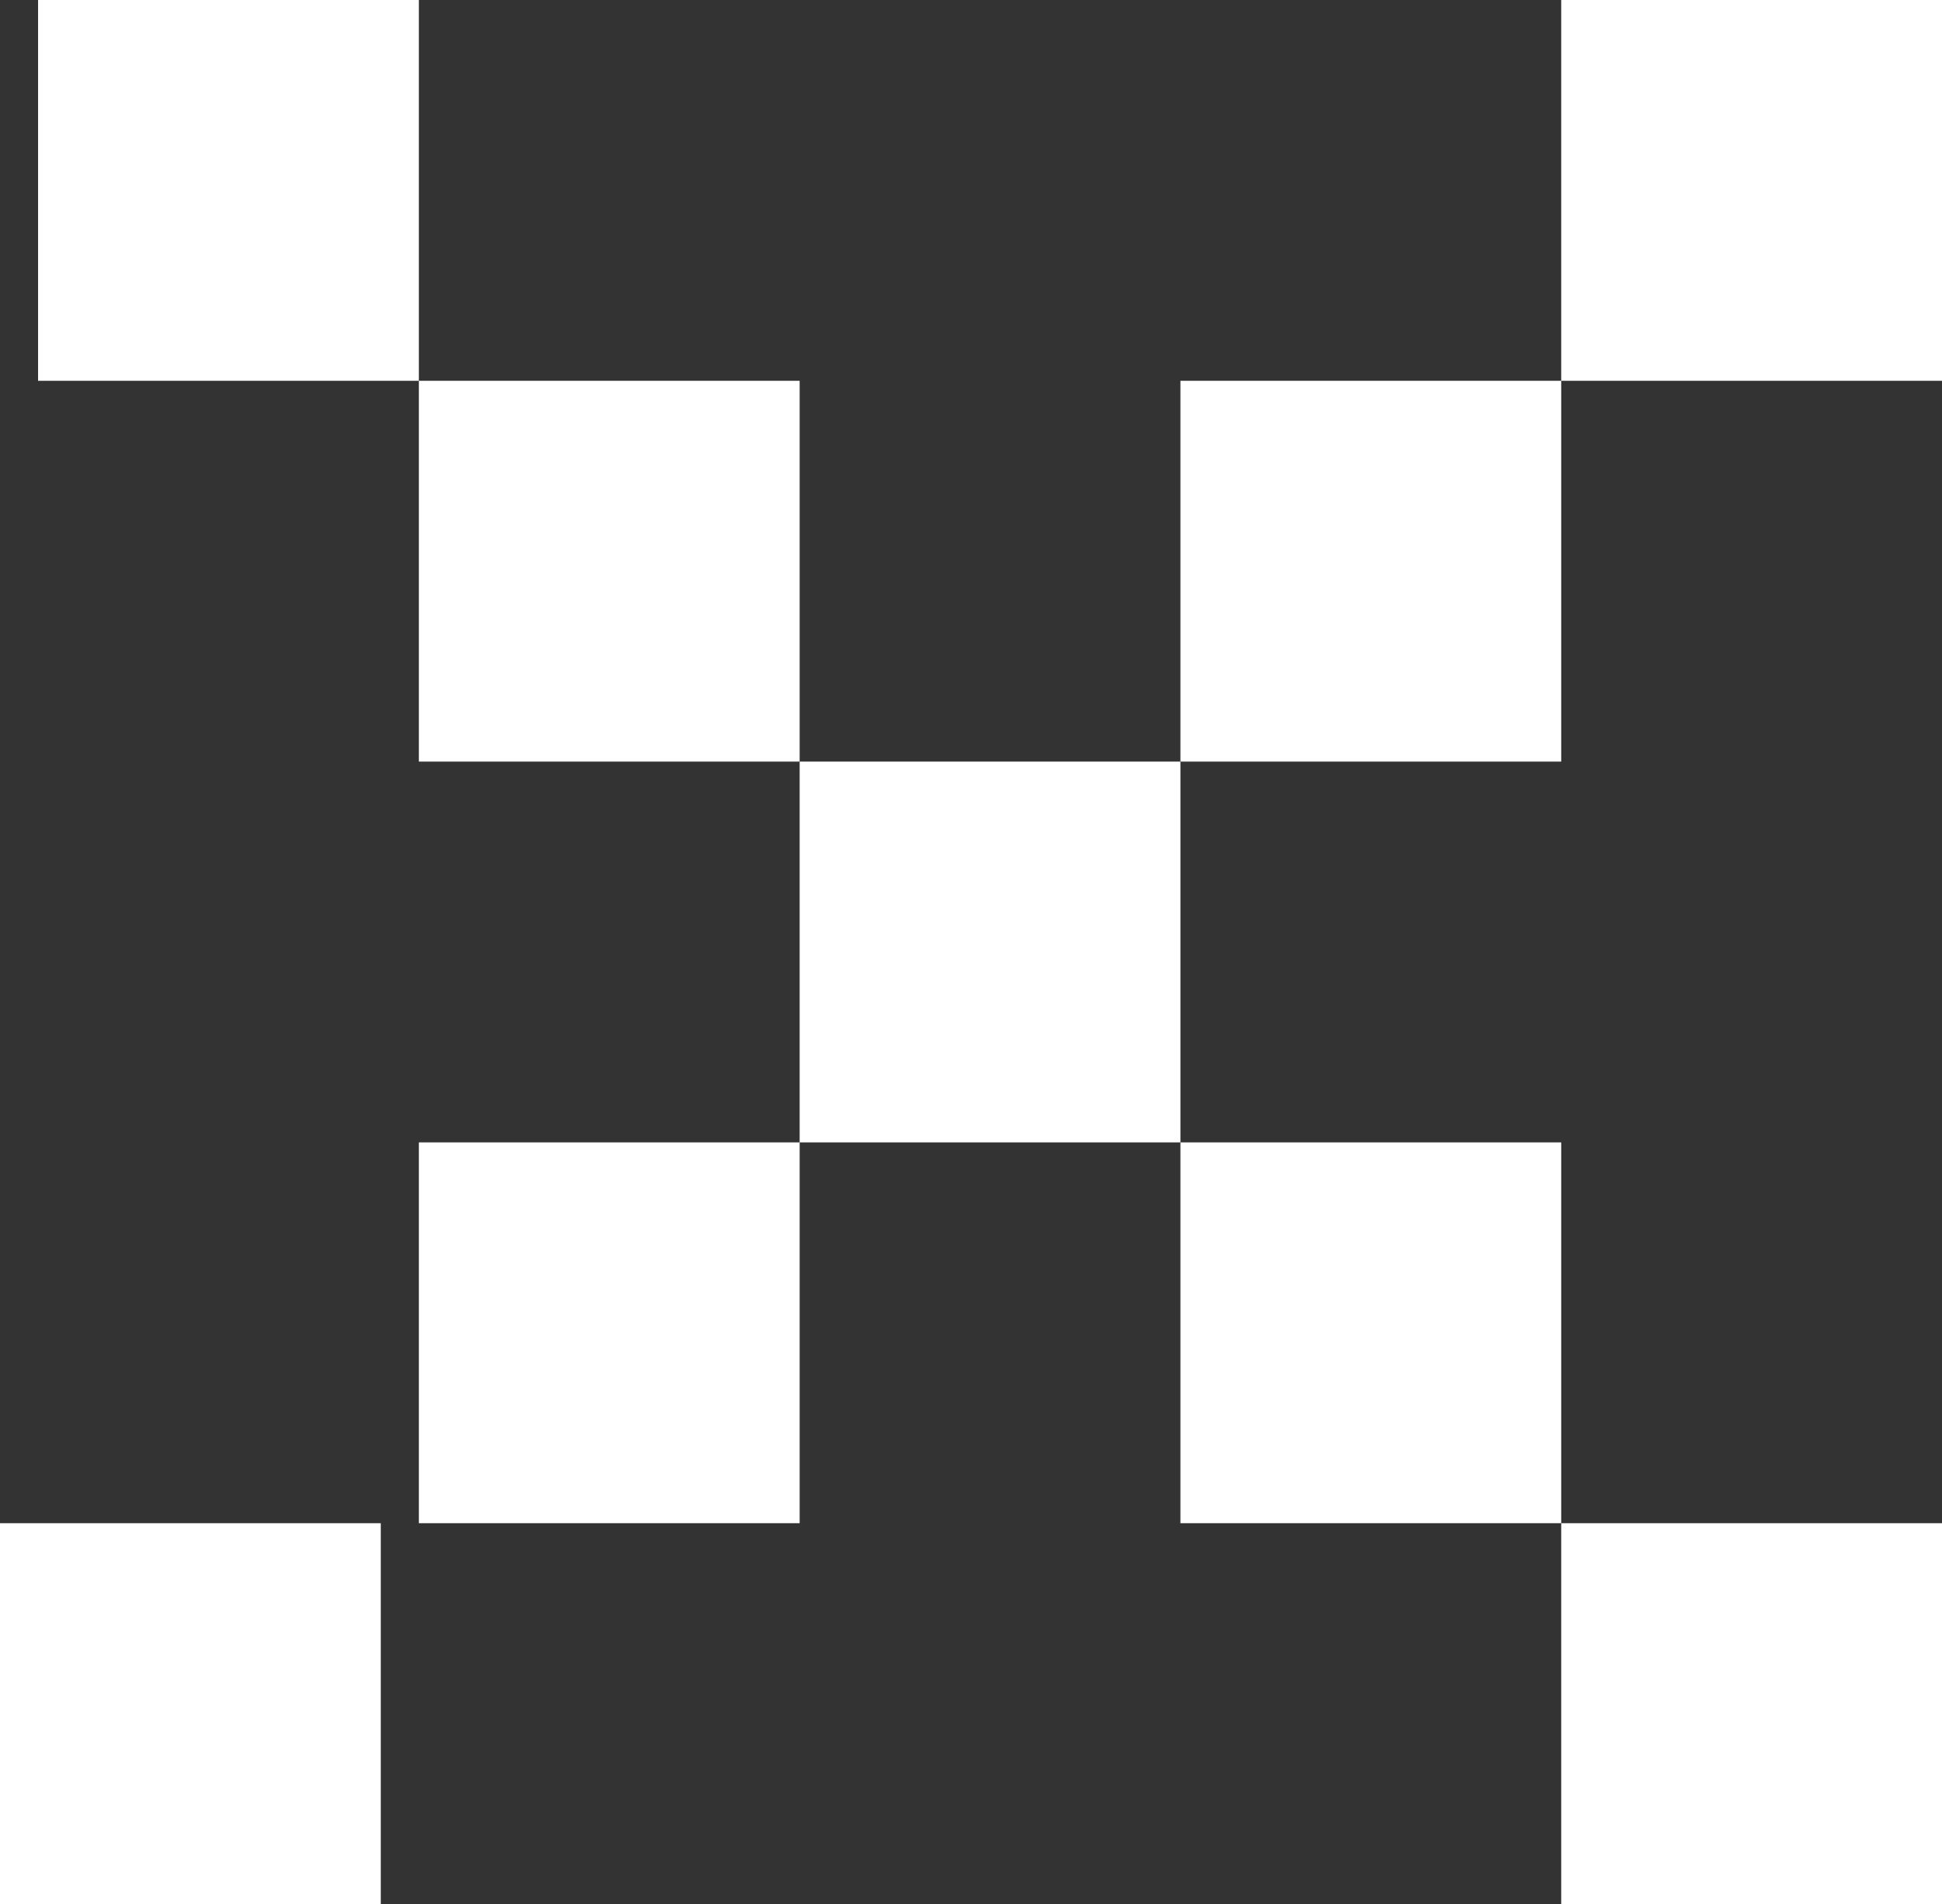 <svg id="Composant_34_1" data-name="Composant 34 – 1" xmlns="http://www.w3.org/2000/svg" width="51" height="50" viewBox="0 0 51 50">
  <rect x="0" y="0" width="51" height="50" fill="#333333" stroke="none"/>
  <rect id="Rectangle_12272" data-name="Rectangle 12272" width="10" height="10" transform="translate(1)" fill="#fff"/>
  <rect id="Rectangle_12280" data-name="Rectangle 12280" width="10" height="10" transform="translate(41)" fill="#fff"/>
  <rect id="Rectangle_12273" data-name="Rectangle 12273" width="10" height="10" transform="translate(11 10)" fill="#fff"/>
  <rect id="Rectangle_12279" data-name="Rectangle 12279" width="10" height="10" transform="translate(31 10)" fill="#fff"/>
  <rect id="Rectangle_12274" data-name="Rectangle 12274" width="10" height="10" transform="translate(21 20)" fill="#fff"/>
  <rect id="Rectangle_12275" data-name="Rectangle 12275" width="10" height="10" transform="translate(31 30)" fill="#fff"/>
  <rect id="Rectangle_12278" data-name="Rectangle 12278" width="10" height="10" transform="translate(11 30)" fill="#fff"/>
  <rect id="Rectangle_12276" data-name="Rectangle 12276" width="10" height="10" transform="translate(41 40)" fill="#fff"/>
  <rect id="Rectangle_12277" data-name="Rectangle 12277" width="10" height="10" transform="translate(0 40)" fill="#fff"/>
</svg>
